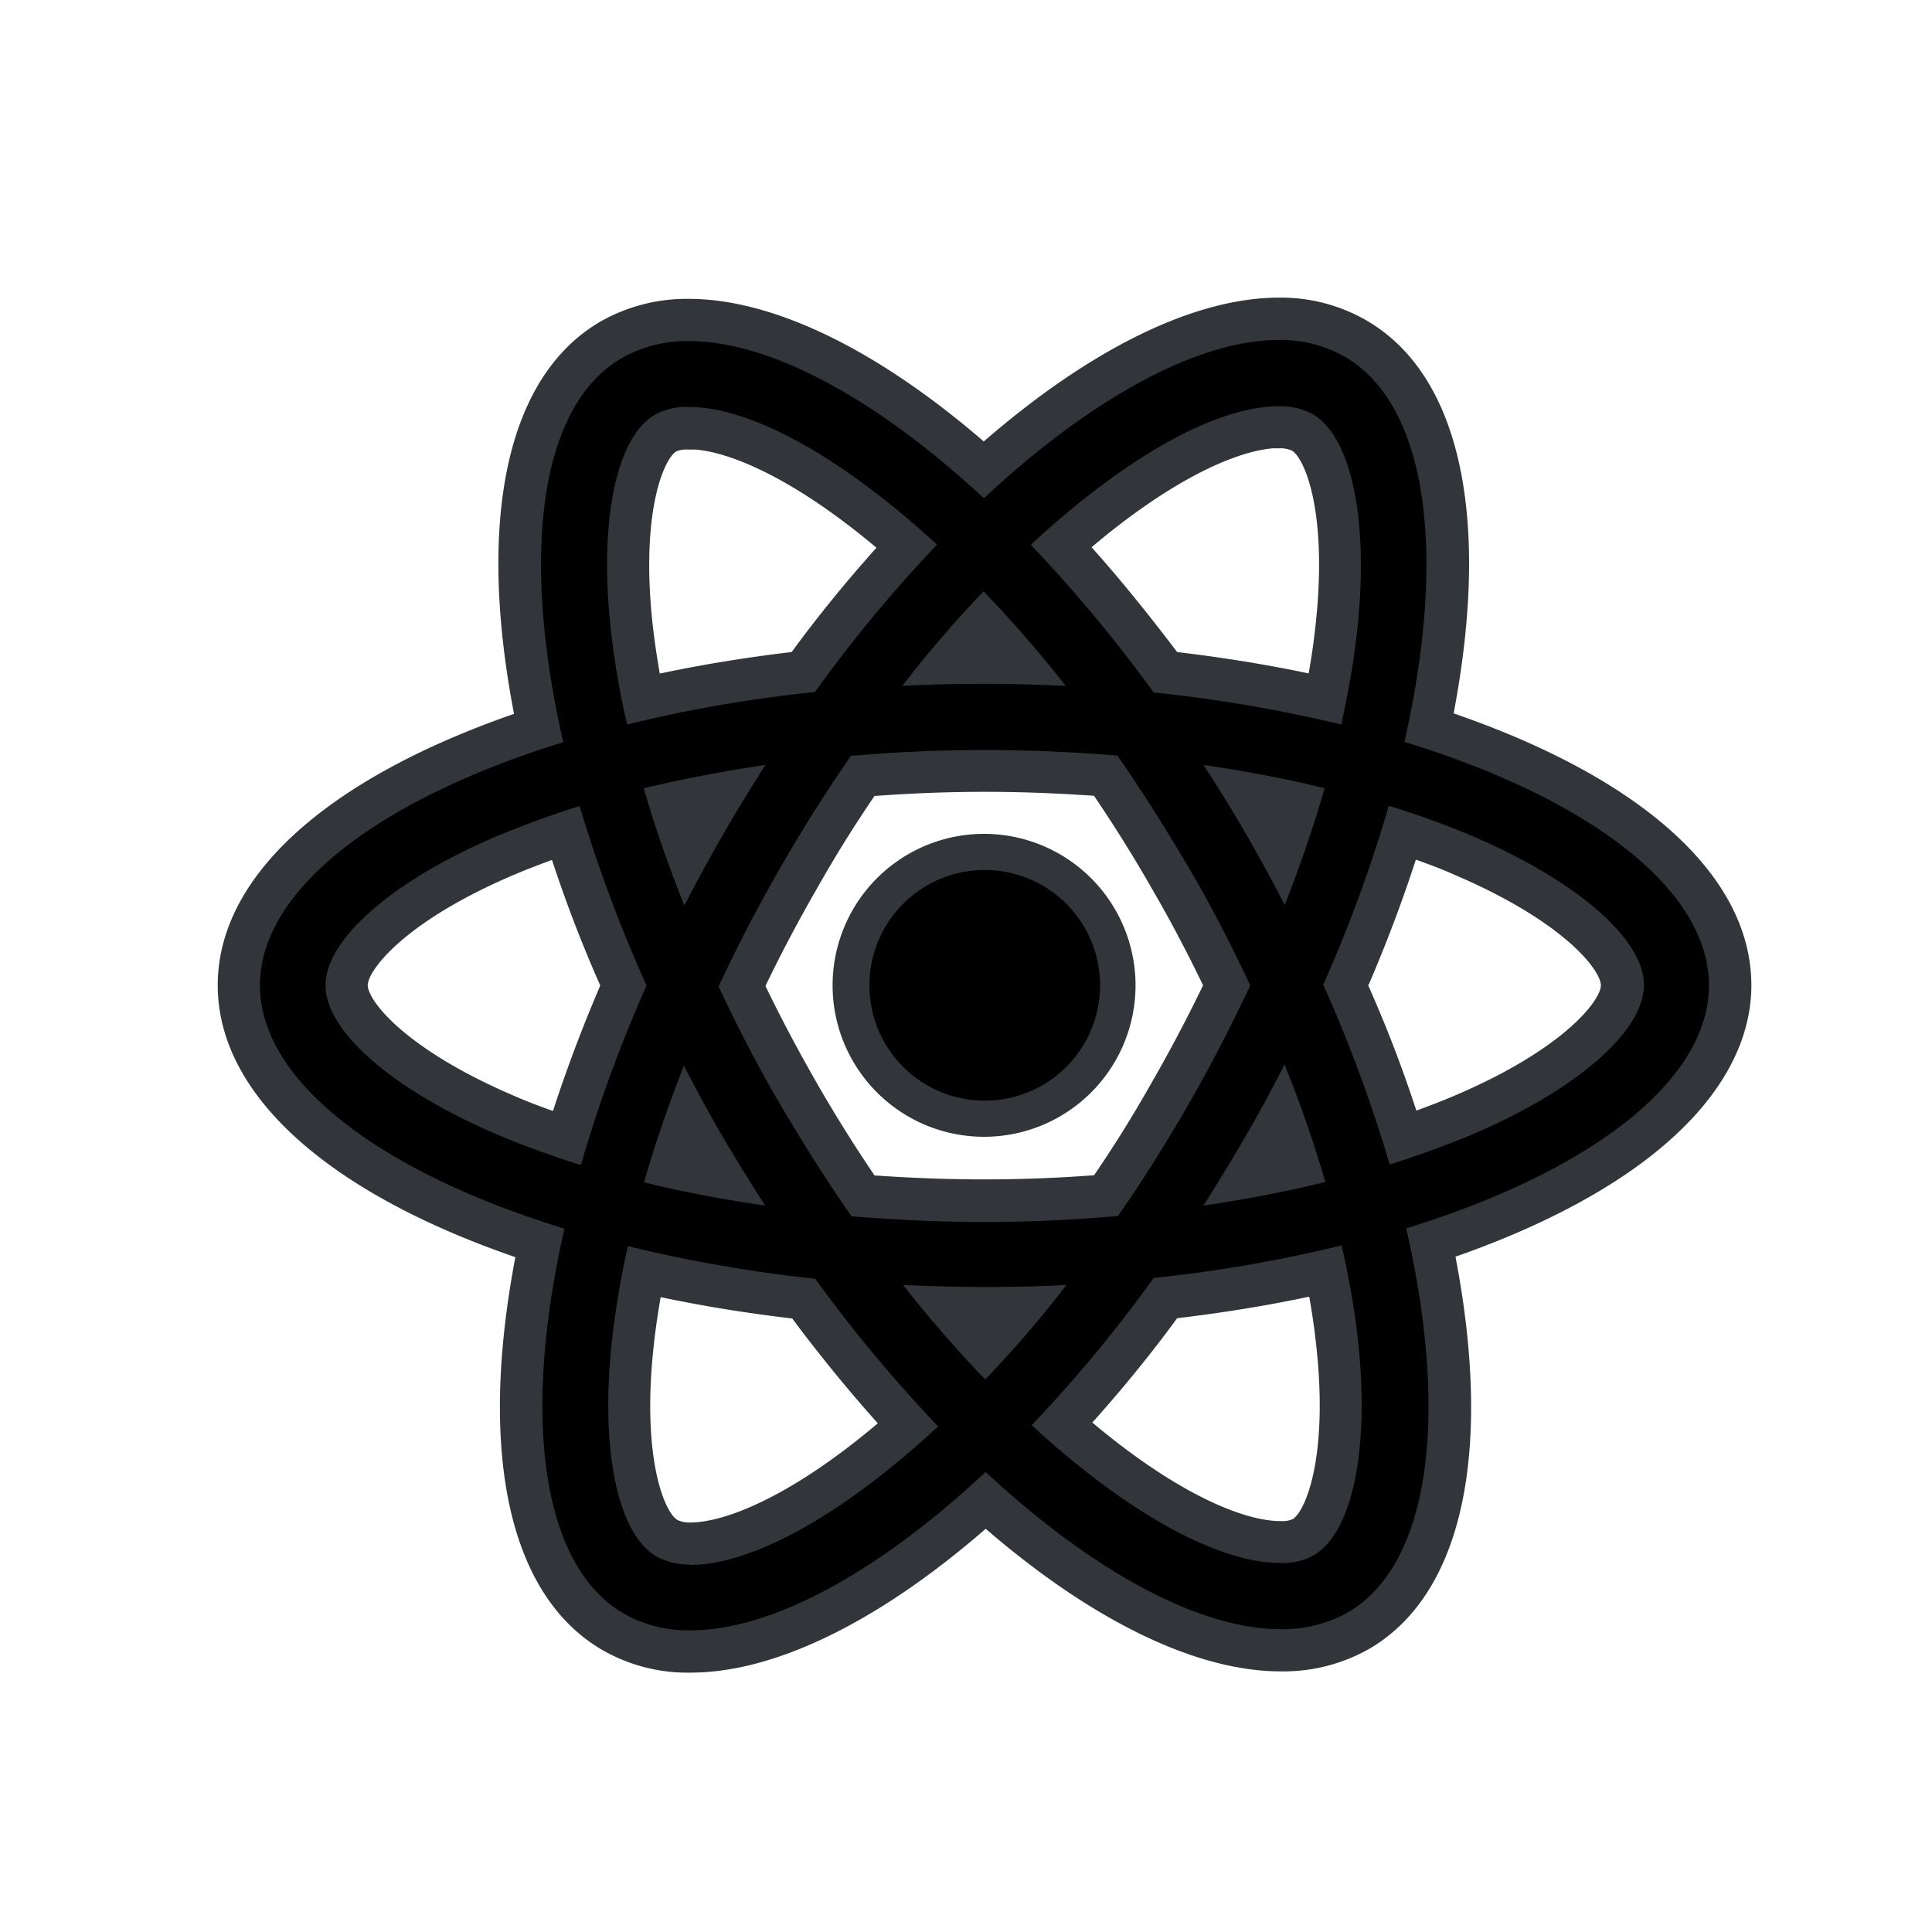 <svg viewBox="0 0 200 200" xmlns="http://www.w3.org/2000/svg"><path d="m71.28 39.69a2.19 2.19 0 1 0 -2.19-2.19 2.19 2.19 0 0 0 2.19 2.19z" fill="#32363b"/><path d="m101.88 115.8a13.81 13.81 0 1 1 13.8-13.8 13.81 13.81 0 0 1 -13.8 13.8z" fill="currentColor"/><path d="m101.88 90.06a11.94 11.94 0 1 1 -11.88 11.94 11.94 11.94 0 0 1 11.93-11.94m0-3.74a15.68 15.68 0 1 0 15.62 15.68 15.69 15.69 0 0 0 -15.67-15.68z" fill="#32363b"/><path d="m71.49 171a15.63 15.63 0 0 1 -8-2c-9-5.17-11.81-20.15-7.64-40.28-19.52-6.42-31.13-16.31-31.13-26.72s11.56-20.25 31-26.65c-4.21-20.06-1.43-35 7.55-40.19a15.85 15.85 0 0 1 8-2c8.57 0 19.36 5.49 30.54 15.49 11.19-10.12 22.03-15.65 30.58-15.65a15.57 15.57 0 0 1 7.93 2c9 5.17 11.81 20.15 7.63 40.28 19.55 6.41 31.15 16.31 31.15 26.72s-11.53 20.26-31 26.64c4.21 20.06 1.43 35-7.56 40.19a15.81 15.81 0 0 1 -8 2c-8.58 0-19.37-5.49-30.54-15.49-11.15 10.09-21.95 15.66-30.51 15.66zm-4.83-39.29c-.48 2.42-.83 4.59-1.07 6.6-1.47 12.21.77 19.44 3.47 21a5.32 5.32 0 0 0 2.42.54c5.49 0 13.82-4.56 22.51-12.28a154.19 154.19 0 0 1 -10.79-13.14 153.71 153.71 0 0 1 -16.54-2.76zm43.34 15.74c8.69 7.67 17 12.19 22.57 12.19a4.8 4.8 0 0 0 2.39-.48c2.71-1.59 4.92-8.83 3.42-21-.24-2-.6-4.16-1.08-6.52a148.13 148.13 0 0 1 -16.59 2.79 146.06 146.06 0 0 1 -10.71 13.02zm-11.79-12.07q1.88 2.22 3.76 4.25c1.26-1.38 2.51-2.8 3.71-4.24-1.22 0-2.48 0-3.8 0-1.16.04-2.37.03-3.67-.01zm-8.85-11.61c4.33.33 8.55.5 12.55.5s8.36-.18 12.61-.52c2.2-3.2 4.39-6.71 6.69-10.68 2-3.5 4-7.24 5.8-11.1-1.84-3.85-3.8-7.57-5.83-11.08-2.15-3.68-4.4-7.25-6.72-10.61-4.33-.33-8.54-.5-12.55-.5s-8.36.18-12.61.52c-2.2 3.21-4.39 6.7-6.68 10.7-2.15 3.76-4.1 7.49-5.81 11.1 1.83 3.83 3.79 7.56 5.84 11.08 2.14 3.66 4.4 7.23 6.71 10.59zm43.3-8.28c-.6 1.11-1.18 2.15-1.76 3.16s-1.27 2.18-1.89 3.21q2.75-.49 5.42-1.1-.83-2.64-1.77-5.27zm-63.21 5.3c1.72.38 3.51.74 5.35 1.07-.63-1-1.25-2.06-1.86-3.1s-1.18-2-1.78-3.12q-.93 2.64-1.71 5.15zm-10.91-34.58c-2.38.81-4.37 1.56-6.15 2.32-11.34 4.81-16.5 10.35-16.5 13.47s5.16 8.62 16.49 13.45c1.93.82 4 1.61 6.25 2.36a148.36 148.36 0 0 1 5.85-15.75 152.28 152.28 0 0 1 -5.94-15.85zm80.77 15.72a152.28 152.28 0 0 1 5.94 15.85c2.38-.8 4.37-1.55 6.15-2.32 11.34-4.81 16.52-10.35 16.54-13.48s-5.17-8.61-16.5-13.44c-2-.83-4.06-1.62-6.27-2.36a149.87 149.87 0 0 1 -5.86 15.75zm-69.94-18.72q.82 2.66 1.77 5.27c.58-1.07 1.17-2.11 1.76-3.14s1.26-2.18 1.89-3.21c-1.79.32-3.62.69-5.42 1.08zm59.63-1.08c.61 1 1.24 2.05 1.86 3.12s1.16 2 1.76 3.1c.62-1.76 1.2-3.48 1.71-5.15q-2.57-.57-5.33-1.07zm-57.69-37.78a4.86 4.86 0 0 0 -2.39.48c-2.71 1.59-4.92 8.84-3.42 21 .28 2.16.64 4.33 1.08 6.49a145.36 145.36 0 0 1 16.58-2.78 146.2 146.2 0 0 1 10.71-13.03c-8.27-7.3-16.23-11.75-21.75-12.16zm49.32 25.21a153.52 153.52 0 0 1 16.53 2.76c.49-2.42.84-4.59 1.07-6.6 1.47-12.21-.77-19.44-3.47-21a5 5 0 0 0 -2.4-.5h-.75c-5.53.4-13.5 4.88-21.78 12.24a152.7 152.7 0 0 1 10.8 13.1zm-18.72-1h3.67c-1.25-1.48-2.5-2.9-3.75-4.24-1.27 1.37-2.51 2.79-3.72 4.23 1.22.02 2.48.01 3.8.01z" fill="currentColor"/><path d="m132.4 35.19a13.42 13.42 0 0 1 6.81 1.74c8.63 5 10.58 20.43 6.18 39.87 19.08 5.84 31.52 15.26 31.52 25.2s-12.38 19.32-31.34 25.16c4.44 19.38 2.51 34.82-6.08 39.78a13.65 13.65 0 0 1 -6.91 1.71c-8.41 0-19.42-5.93-30.55-16.27-11.13 10.4-22.13 16.39-30.54 16.39a13.46 13.46 0 0 1 -6.88-1.71c-8.61-4.95-10.61-20.42-6.18-39.87-19.07-5.84-31.52-15.26-31.52-25.19s12.38-19.3 31.4-25.17c-4.43-19.38-2.51-34.83 6.09-39.78a13.64 13.64 0 0 1 6.91-1.74c8.4 0 19.41 5.93 30.54 16.27 11.15-10.4 22.15-16.39 30.55-16.39m6.45 39.81c.67-3.09 1.22-6.12 1.56-9 1.4-11.68-.4-20.76-4.56-23.15a7.09 7.09 0 0 0 -3.49-.79c-6.35 0-15.7 5.09-25.65 14.34a148.76 148.76 0 0 1 12.72 15.29 147.42 147.42 0 0 1 19.42 3.31m-73.93 0a141.77 141.77 0 0 1 19.44-3.36 144.13 144.13 0 0 1 12.64-15.26c-10-9.2-19.35-14.25-25.68-14.25a6.82 6.82 0 0 0 -3.52.8c-4.13 2.41-5.9 11.49-4.46 23.17a88.56 88.56 0 0 0 1.58 8.9m28.49-4c2.78-.15 5.63-.21 8.5-.21s5.66.09 8.41.21a126.48 126.48 0 0 0 -8.5-9.78 119.85 119.85 0 0 0 -8.41 9.78m8.5 55.5c4.65 0 9.27-.22 13.82-.62 2.54-3.63 5-7.55 7.37-11.68s4.4-8.1 6.33-12.19c-1.93-4.1-4-8.17-6.36-12.17s-4.86-8-7.4-11.62c-4.52-.37-9.14-.58-13.76-.58s-9.26.21-13.82.61c-2.54 3.64-5 7.55-7.37 11.68s-4.43 8.1-6.33 12.2c1.93 4.09 4 8.16 6.36 12.17s4.87 8 7.4 11.61c4.53.37 9.14.59 13.76.59m31.09-32.82c1.59-4.07 3-8.13 4.12-12.08-4-1-8.19-1.77-12.53-2.41 1.5 2.32 3 4.71 4.4 7.15s2.75 4.89 4 7.34m-62.16.09q1.88-3.66 4-7.34c1.41-2.47 2.91-4.89 4.4-7.24-4.37.64-8.59 1.46-12.59 2.41 1.16 4 2.57 8.07 4.22 12.17m73 26.78c3-.94 5.84-2 8.47-3.08 10.82-4.59 17.82-10.67 17.85-15.47s-7-10.86-17.82-15.48c-2.69-1.13-5.57-2.17-8.59-3.11a144.4 144.4 0 0 1 -6.79 18.52 147.1 147.1 0 0 1 6.88 18.62m-83.71 0a144.41 144.41 0 0 1 6.78-18.53 148.66 148.66 0 0 1 -6.93-18.58c-3 .94-5.84 2-8.47 3.08-10.83 4.59-17.83 10.68-17.83 15.48s7 10.85 17.82 15.47c2.66 1.13 5.54 2.17 8.57 3.12m64.51 4.21c4.37-.64 8.59-1.46 12.6-2.44-1.17-4-2.57-8.07-4.22-12.17-1.26 2.45-2.57 4.92-4 7.37s-2.9 4.89-4.4 7.24m-45.37 0q-2.25-3.48-4.41-7.15c-1.43-2.45-2.75-4.89-4-7.34-1.59 4.07-3 8.14-4.13 12.08 4 1 8.19 1.77 12.54 2.41m53.29 37a6.78 6.78 0 0 0 3.5-.8c4.13-2.42 5.9-11.5 4.47-23.18a87.77 87.77 0 0 0 -1.59-8.9 143.7 143.7 0 0 1 -19.45 3.37 143.78 143.78 0 0 1 -12.63 15.25c10 9.21 19.36 14.25 25.69 14.25m-61.06.21c6.36 0 15.71-5.07 25.68-14.34a149.68 149.68 0 0 1 -12.72-15.28 148.6 148.6 0 0 1 -19.39-3.38 90.34 90.34 0 0 0 -1.56 9c-1.41 11.68.4 20.76 4.55 23.15a7.31 7.31 0 0 0 3.46.82m30.45-28.74c-2.84 0-5.66-.09-8.41-.21a126.75 126.75 0 0 0 8.5 9.78 116.31 116.31 0 0 0 8.41-9.78c-2.78.15-5.62.21-8.5.21m30.5-102.42c-8.72 0-19.47 5.26-30.56 14.89-11.06-9.55-21.84-14.76-30.53-14.76a18 18 0 0 0 -9.1 2.32c-9.69 5.59-12.9 20.29-9 40.64-19.55 6.79-30.67 16.92-30.67 28.1s11.17 21.37 30.81 28.14c-3.88 20.4-.64 35.13 9.08 40.71a17.68 17.68 0 0 0 9.06 2.3c8.72 0 19.47-5.26 30.55-14.89 11.07 9.55 21.81 14.76 30.54 14.76a18 18 0 0 0 9.09-2.29c9.7-5.59 12.9-20.29 9-40.64 8.28-2.89 15.28-6.5 20.4-10.56 6.69-5.29 10.23-11.35 10.23-17.53 0-11.23-11.17-21.38-30.82-28.15 3.88-20.4.64-35.13-9.08-40.71a17.7 17.7 0 0 0 -9-2.33zm-19.4 25.84c8.38-7.09 15-9.95 18.8-10.24h.6a3 3 0 0 1 1.35.24c1.37.86 3.81 6.69 2.35 18.81-.15 1.33-.36 2.74-.63 4.25-4.36-.92-8.91-1.65-13.61-2.21-2.93-3.86-5.86-7.5-8.86-10.85zm-44.7 13.08c-.24-1.39-.46-2.78-.63-4.16-1.5-12.19 1-18 2.33-18.84a2.93 2.93 0 0 1 1.31-.19h.69c3.82.31 10.4 3.16 18.73 10.16-3.07 3.43-6 7-8.78 10.8-4.75.56-9.32 1.31-13.66 2.23zm22.22 12.67c3.84-.28 7.66-.43 11.39-.43s7.43.14 11.34.41c2.08 3.07 4.1 6.29 6 9.62 1.84 3.17 3.61 6.51 5.29 10-1.68 3.48-3.46 6.84-5.28 10-2 3.55-4 6.73-6 9.66-3.84.29-7.66.43-11.39.43s-7.43-.14-11.34-.41c-2.07-3.06-4.1-6.29-6-9.61s-3.61-6.53-5.29-10c1.57-3.27 3.34-6.63 5.28-10 2-3.55 4-6.73 6-9.66zm51.17 19.53c1.87-4.36 3.5-8.69 4.88-12.94 1.4.5 2.75 1 4 1.57 11.33 4.83 15.15 9.88 15.15 11.44s-3.85 6.63-15.19 11.44c-1.19.51-2.47 1-3.91 1.53-1.4-4.29-3.06-8.65-5-13zm-84.47 13.07c-1.4-.5-2.73-1-4-1.56-11.33-4.84-15.15-9.89-15.15-11.44s3.82-6.64 15.16-11.45c1.19-.51 2.48-1 3.91-1.53 1.41 4.29 3.07 8.65 5 13-1.87 4.36-3.5 8.69-4.88 12.94zm64.64 21.46c4.75-.56 9.33-1.31 13.67-2.23.26 1.46.47 2.83.62 4.14 1.51 12.24-1 18.09-2.33 18.89a2.79 2.79 0 0 1 -1.3.2c-3.69 0-10.57-2.74-19.44-10.2 3.07-3.43 6-7 8.78-10.8zm-50.38 21.15a3 3 0 0 1 -1.35-.26c-1.34-.77-3.84-6.6-2.37-18.81.16-1.34.37-2.75.63-4.26 4.36.92 8.92 1.66 13.62 2.21 2.88 3.86 5.85 7.49 8.86 10.85-8.84 7.48-15.69 10.24-19.39 10.27z" fill="#32363b"/></svg>